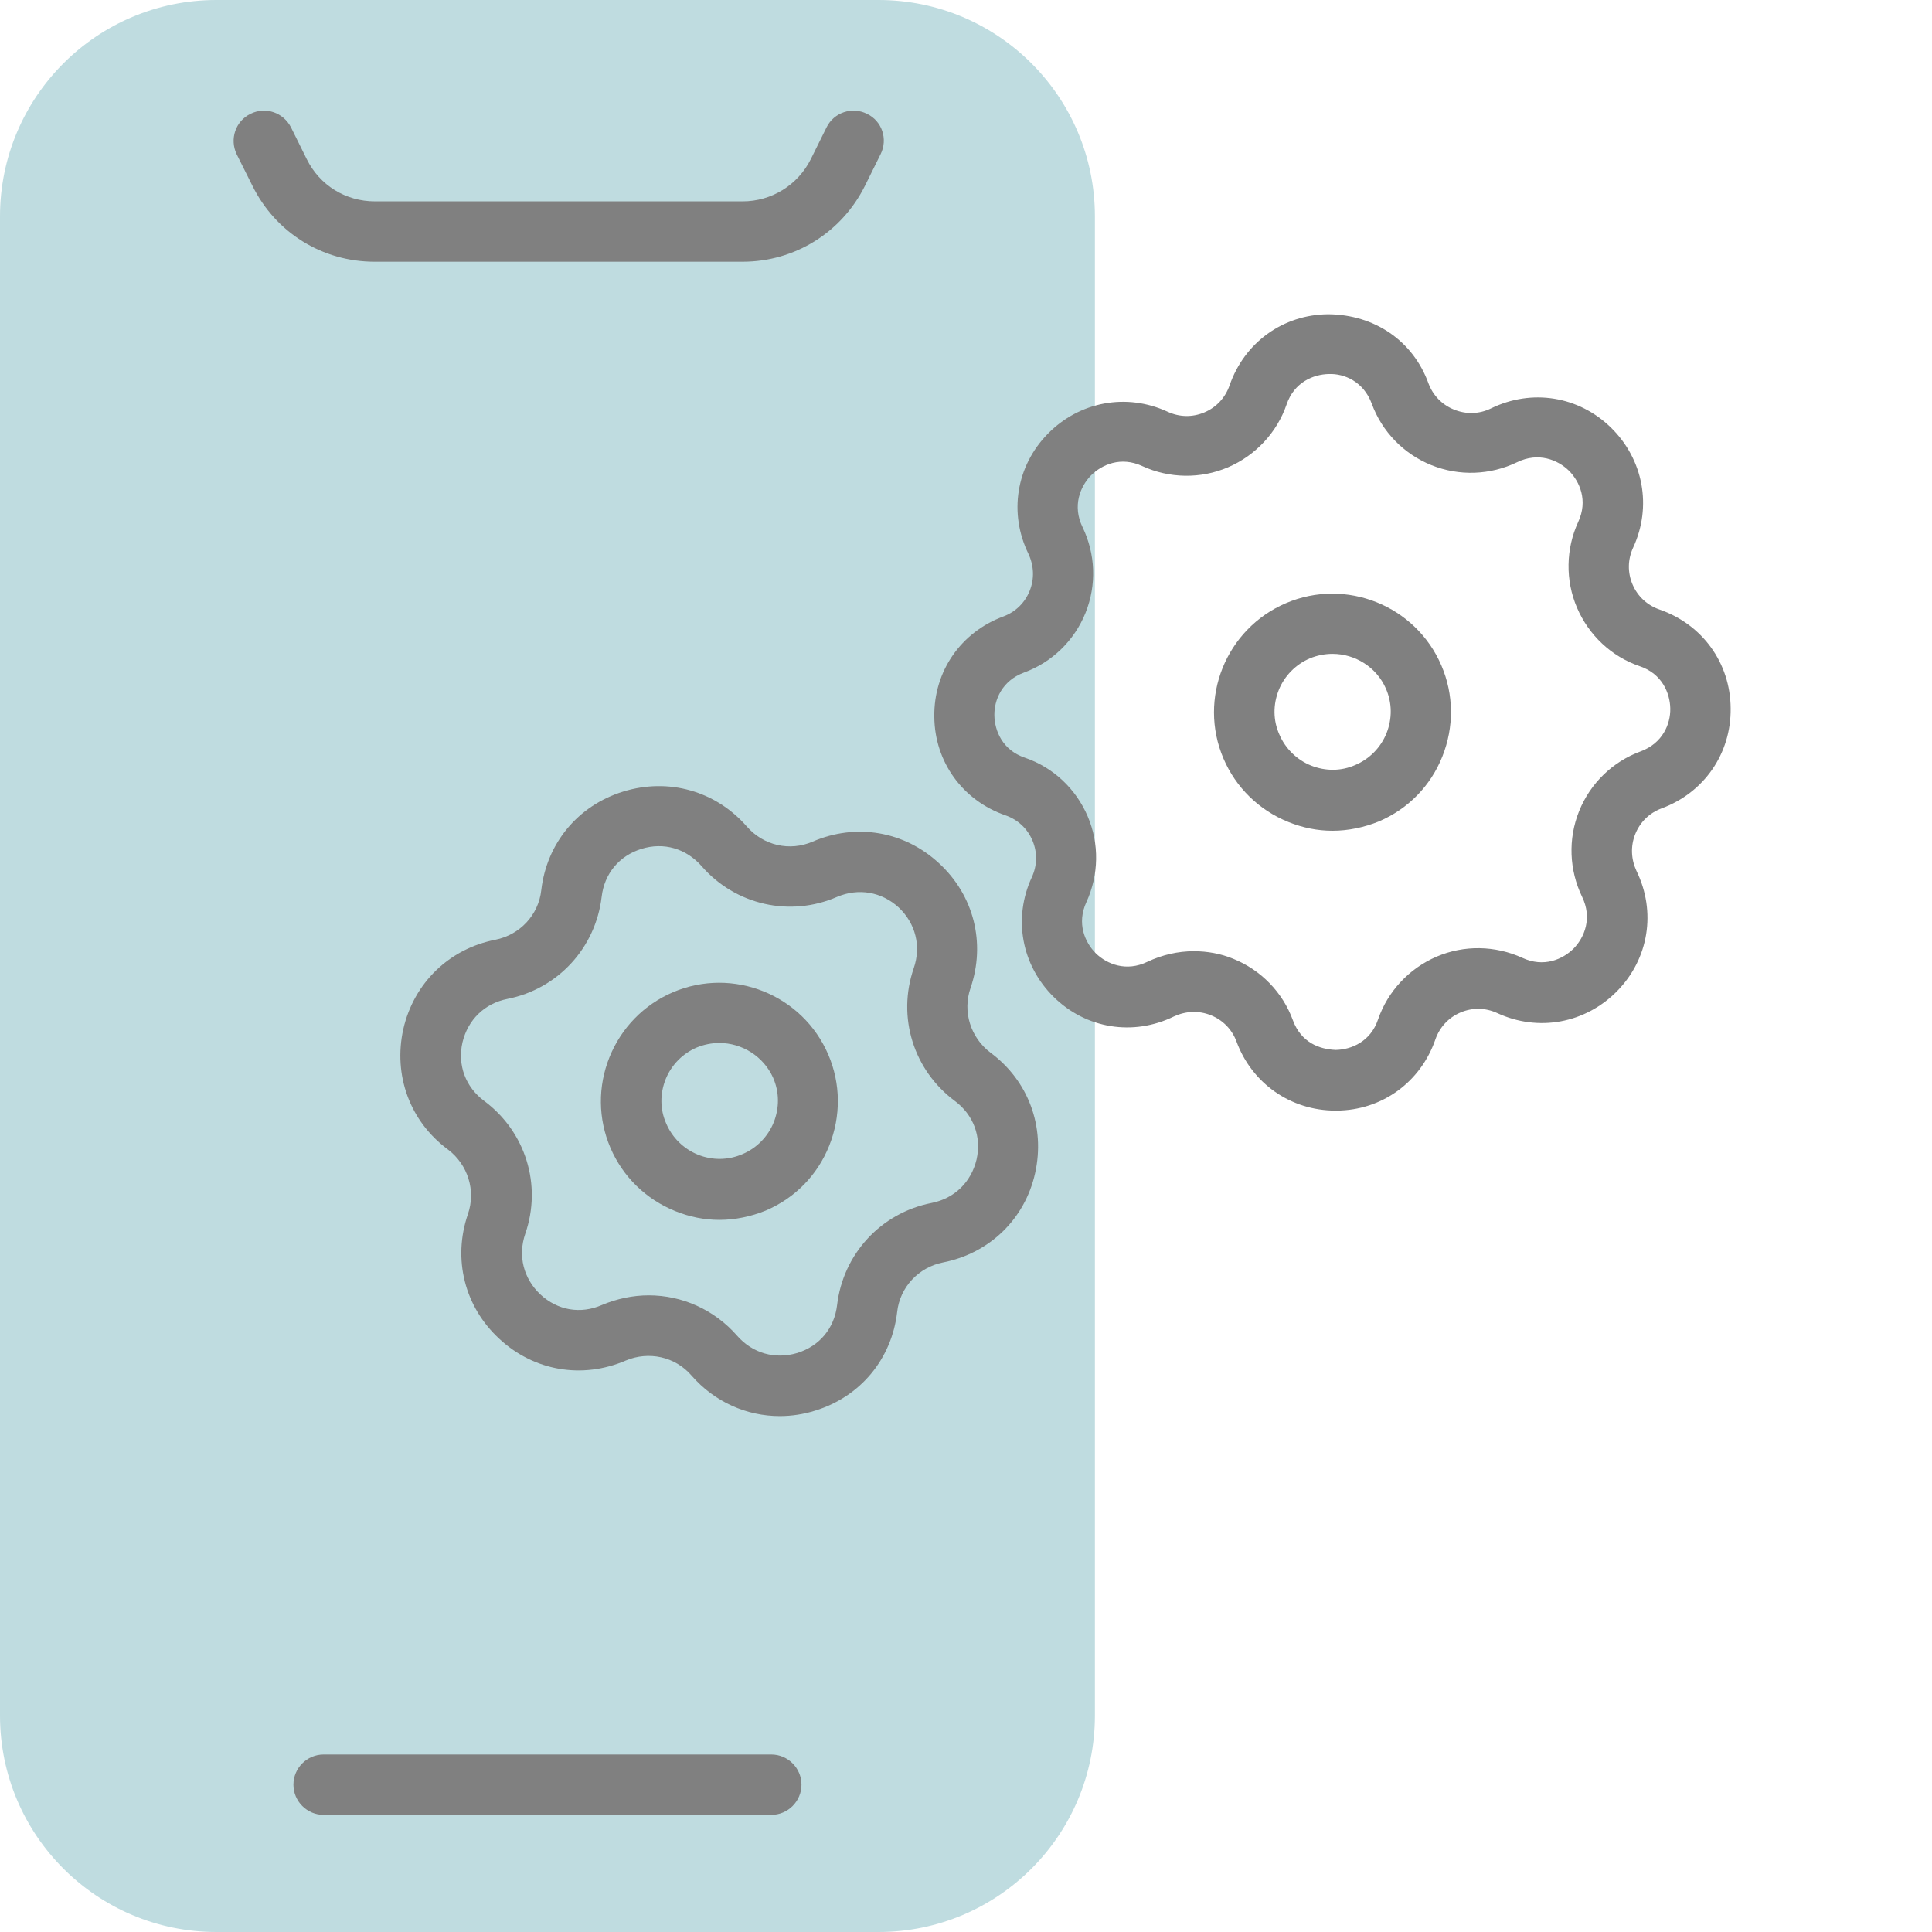 <?xml version="1.0" encoding="utf-8"?>
<!-- Generator: Adobe Illustrator 24.0.1, SVG Export Plug-In . SVG Version: 6.00 Build 0)  -->
<svg version="1.1" id="Layer_1" xmlns="http://www.w3.org/2000/svg" xmlns:xlink="http://www.w3.org/1999/xlink" x="0px" y="0px"
	 viewBox="0 0 64 64" style="enable-background:new 0 0 64 64;" xml:space="preserve">
<style type="text/css">
	.st0{fill:#BFDCE0;}
	.st1{fill:#808080;}
</style>
<g>
	<g>
		<path class="st0" d="M29.1,0H7.17C3.21,0,0,3.21,0,7.17v49.66C0,60.79,3.21,64,7.17,64H29.1c3.96,0,7.17-3.21,7.17-7.17V9.24V7.17
			C36.27,3.21,33.06,0,29.1,0z"/>
		<path class="st1" d="M25.55,60.12H10.72c-0.55,0-1-0.45-1-1s0.45-1,1-1h14.83c0.55,0,1,0.45,1,1S26.1,60.12,25.55,60.12z"/>
		<path class="st1" d="M24.6,8.67H12.41c-1.73,0-3.28-0.96-4.05-2.52L7.84,5.11C7.6,4.61,7.8,4.01,8.3,3.77
			c0.5-0.25,1.09-0.04,1.34,0.45l0.52,1.05c0.43,0.87,1.29,1.4,2.26,1.4H24.6c0.96,0,1.83-0.54,2.26-1.4l0.52-1.05
			c0.24-0.49,0.84-0.7,1.34-0.45c0.5,0.24,0.7,0.84,0.45,1.34l-0.52,1.05C27.88,7.7,26.33,8.67,24.6,8.67z"/>
	</g>
	<g>
		<g>
			<path class="st1" d="M44.14,27.52c-0.5,0-0.99-0.1-1.46-0.29c-0.97-0.39-1.74-1.14-2.15-2.1c-0.85-1.99,0.08-4.3,2.07-5.15
				c1.99-0.85,4.3,0.08,5.15,2.07c0.41,0.96,0.42,2.03,0.03,3.01s-1.14,1.74-2.1,2.15C45.19,27.41,44.66,27.52,44.14,27.52z
				 M44.14,21.66c-0.25,0-0.51,0.05-0.75,0.15c-0.47,0.2-0.84,0.58-1.03,1.05c-0.19,0.48-0.19,1,0.02,1.47l0,0
				c0.2,0.47,0.58,0.84,1.05,1.03c0.48,0.19,1,0.19,1.47-0.02c0.47-0.2,0.84-0.58,1.03-1.05c0.19-0.48,0.19-1-0.02-1.48
				C45.6,22.1,44.89,21.66,44.14,21.66z"/>
			<path class="st1" d="M23.83,40.41c-0.5,0-0.99-0.1-1.46-0.29c-0.97-0.39-1.74-1.14-2.15-2.1c-0.41-0.96-0.42-2.03-0.03-3
				c0.39-0.97,1.14-1.74,2.1-2.15c1.99-0.85,4.3,0.08,5.15,2.07c0.41,0.96,0.42,2.03,0.03,3.01s-1.14,1.74-2.1,2.15
				C24.88,40.3,24.35,40.41,23.83,40.41z M23.83,34.55c-0.25,0-0.51,0.05-0.75,0.15c-0.47,0.2-0.84,0.58-1.03,1.05
				c-0.19,0.48-0.19,1,0.02,1.47c0,0,0,0,0,0c0.2,0.47,0.58,0.84,1.05,1.03s1,0.19,1.48-0.02c0.47-0.2,0.84-0.58,1.03-1.05
				c0.19-0.48,0.19-1-0.02-1.48C25.29,34.99,24.58,34.55,23.83,34.55z"/>
			<path class="st1" d="M44.24,36.79c-1.48,0-2.77-0.9-3.28-2.29c-0.15-0.4-0.45-0.71-0.85-0.87c-0.4-0.16-0.83-0.14-1.22,0.04
				c-1.35,0.66-2.91,0.41-3.98-0.64c-1.07-1.05-1.36-2.61-0.73-3.97c0.18-0.39,0.19-0.82,0.02-1.22c-0.17-0.4-0.49-0.69-0.89-0.83
				c-1.42-0.49-2.35-1.77-2.36-3.27c-0.02-1.5,0.88-2.8,2.29-3.32c0.4-0.15,0.71-0.45,0.87-0.85c0.16-0.4,0.14-0.83-0.04-1.22
				c-0.66-1.35-0.41-2.91,0.64-3.98c1.05-1.07,2.61-1.36,3.97-0.73c0.39,0.18,0.82,0.19,1.22,0.02c0.4-0.17,0.69-0.49,0.83-0.89
				c0.49-1.42,1.77-2.35,3.27-2.36c1.53,0.01,2.81,0.88,3.32,2.29c0.15,0.4,0.45,0.71,0.85,0.87c0.4,0.16,0.83,0.15,1.22-0.04
				c1.35-0.66,2.91-0.41,3.98,0.64c1.07,1.05,1.36,2.61,0.73,3.97c-0.18,0.39-0.19,0.82-0.02,1.22c0.17,0.4,0.49,0.69,0.89,0.83
				c1.42,0.49,2.35,1.77,2.36,3.27c0.02,1.5-0.88,2.8-2.29,3.32c-0.4,0.15-0.71,0.45-0.87,0.85c-0.16,0.4-0.14,0.83,0.04,1.22
				c0.66,1.35,0.41,2.91-0.64,3.98c-1.05,1.07-2.61,1.36-3.97,0.73c-0.39-0.18-0.82-0.19-1.22-0.02c-0.4,0.17-0.69,0.49-0.83,0.89
				l0,0c-0.49,1.42-1.77,2.35-3.27,2.36C44.27,36.79,44.26,36.79,44.24,36.79z M39.55,31.51c0.44,0,0.89,0.08,1.3,0.25
				c0.92,0.37,1.64,1.11,1.98,2.04c0.27,0.73,0.87,0.96,1.42,0.98c0.51-0.01,1.15-0.27,1.4-1.01c0.32-0.93,1.03-1.69,1.94-2.08
				c0.91-0.39,1.94-0.37,2.84,0.04c0.71,0.33,1.34,0.05,1.7-0.31c0.36-0.37,0.62-1.01,0.28-1.71c-0.43-0.89-0.47-1.92-0.1-2.84
				c0.37-0.92,1.11-1.64,2.04-1.98c0.73-0.27,0.99-0.91,0.98-1.42s-0.27-1.15-1.01-1.4c-0.94-0.32-1.69-1.03-2.08-1.94
				c-0.39-0.91-0.37-1.95,0.04-2.84c0.33-0.71,0.05-1.34-0.31-1.7c-0.37-0.36-1.01-0.62-1.71-0.28c-0.89,0.43-1.92,0.47-2.84,0.1
				c-0.92-0.37-1.64-1.11-1.98-2.04c-0.27-0.73-0.91-1-1.42-0.98c-0.51,0.01-1.15,0.27-1.4,1.01c-0.32,0.93-1.03,1.69-1.94,2.08
				c-0.91,0.39-1.95,0.37-2.84-0.04c-0.71-0.33-1.34-0.05-1.7,0.31c-0.36,0.37-0.62,1.01-0.28,1.71c0.43,0.89,0.47,1.92,0.1,2.84
				c-0.37,0.92-1.11,1.64-2.04,1.98c-0.73,0.27-0.99,0.91-0.98,1.42c0.01,0.51,0.27,1.15,1.01,1.4c0.94,0.32,1.69,1.03,2.08,1.94
				c0.39,0.91,0.37,1.94-0.04,2.84c-0.33,0.71-0.05,1.34,0.31,1.7c0.37,0.36,1.01,0.62,1.71,0.28
				C38.5,31.63,39.02,31.51,39.55,31.51z M46.61,34.1L46.61,34.1L46.61,34.1z"/>
		</g>
	</g>
	<path class="st1" d="M25.83,46.91c-1.1,0-2.16-0.47-2.92-1.34c-0.54-0.63-1.42-0.82-2.18-0.5c-1.44,0.62-3.04,0.35-4.19-0.72
		c-1.15-1.06-1.55-2.64-1.04-4.13c0.27-0.78,0-1.64-0.66-2.14c-1.26-0.93-1.82-2.46-1.48-3.99c0.35-1.53,1.52-2.66,3.05-2.96
		c0.81-0.16,1.43-0.82,1.52-1.64c0.18-1.56,1.22-2.81,2.72-3.27c1.5-0.46,3.06-0.02,4.09,1.16c0.55,0.63,1.42,0.83,2.18,0.5
		c0,0,0,0,0,0c1.44-0.62,3.04-0.35,4.19,0.72c1.15,1.06,1.55,2.64,1.04,4.13c-0.27,0.78,0,1.64,0.66,2.14
		c1.26,0.93,1.82,2.46,1.48,3.99s-1.52,2.66-3.05,2.96c-0.81,0.16-1.43,0.82-1.52,1.64c-0.18,1.56-1.22,2.81-2.72,3.27
		C26.62,46.85,26.22,46.91,25.83,46.91z M21.49,42.91c1.1,0,2.17,0.47,2.93,1.34c0.51,0.58,1.25,0.79,1.99,0.57
		c0.74-0.23,1.23-0.82,1.32-1.59c0.2-1.69,1.45-3.05,3.13-3.38c0.76-0.15,1.31-0.69,1.49-1.44c0.17-0.75-0.1-1.48-0.72-1.94
		c-1.37-1.02-1.92-2.78-1.36-4.4c0.25-0.73,0.06-1.48-0.5-2.01c-0.57-0.52-1.33-0.65-2.04-0.35c-1.56,0.68-3.37,0.27-4.49-1.02
		c-0.51-0.58-1.25-0.8-1.99-0.57c-0.74,0.23-1.23,0.82-1.32,1.59c-0.2,1.69-1.45,3.05-3.12,3.38c-0.76,0.15-1.31,0.69-1.49,1.44
		c-0.17,0.75,0.1,1.48,0.72,1.94c1.37,1.02,1.92,2.78,1.36,4.4c-0.25,0.73-0.06,1.48,0.5,2.01c0.57,0.53,1.33,0.66,2.04,0.35
		C20.44,43.02,20.97,42.91,21.49,42.91z"/>
</g>
</svg>
